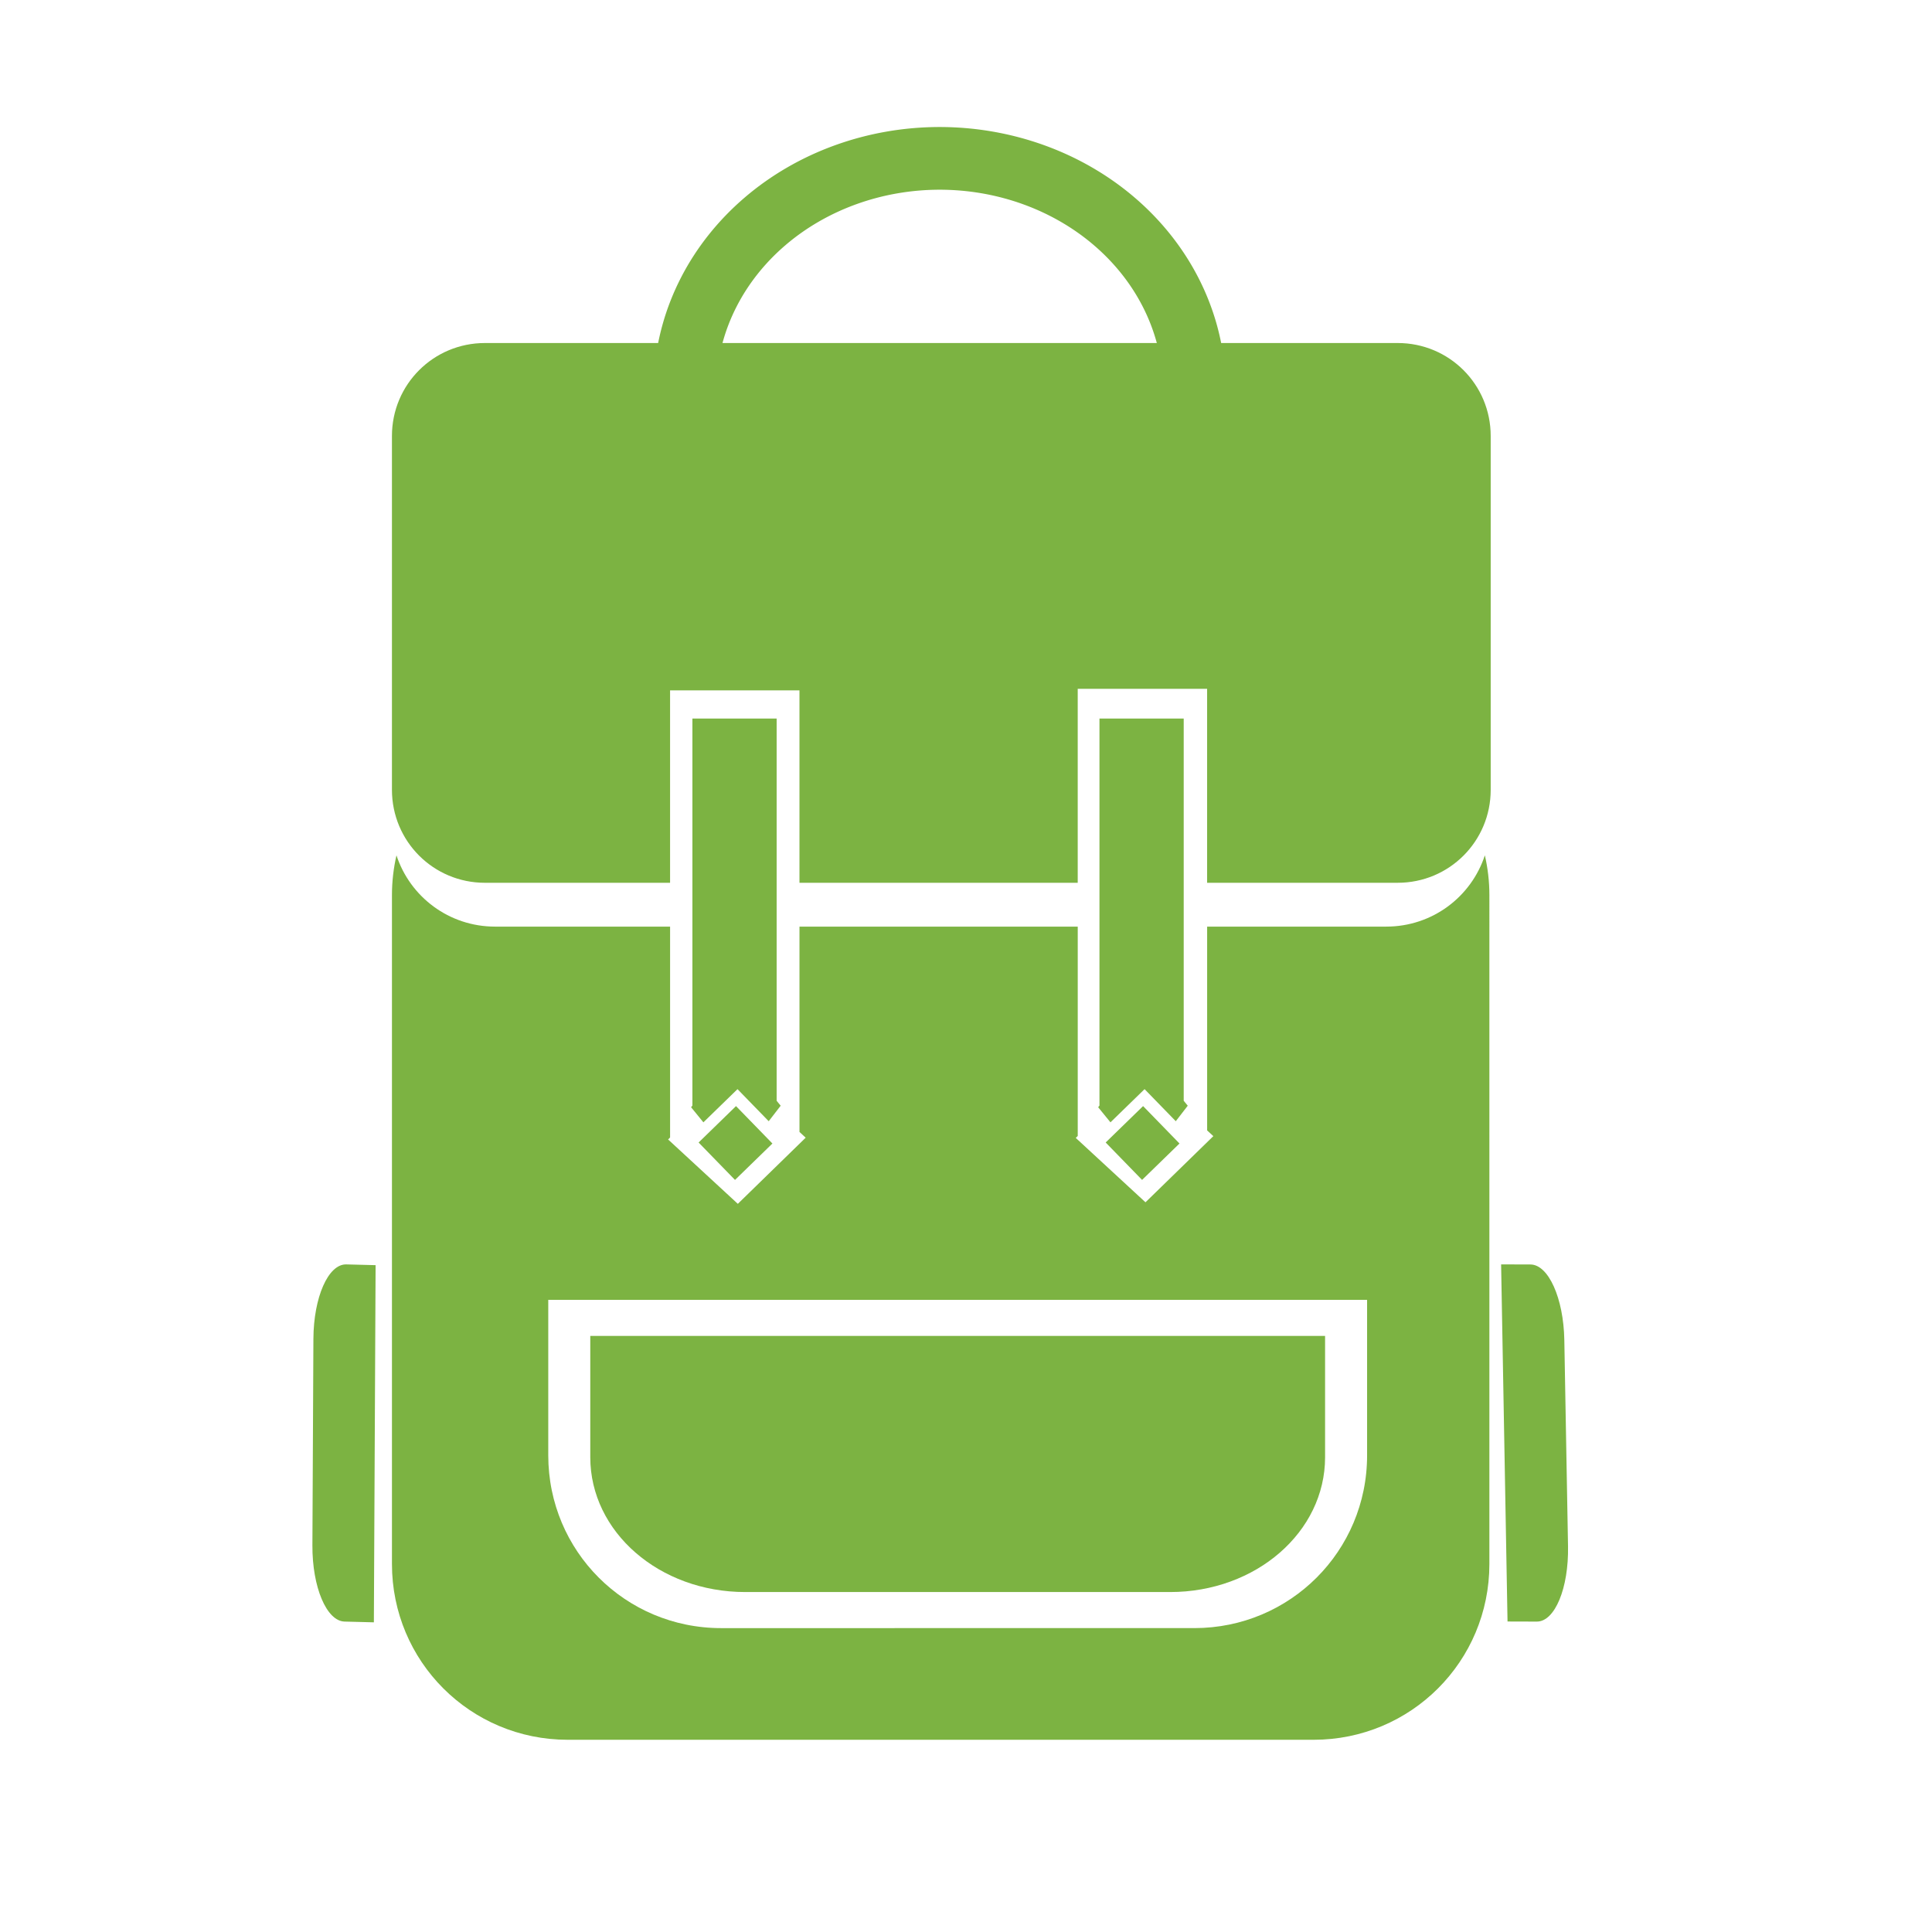 <?xml version="1.0" encoding="UTF-8" standalone="no"?>
<!-- Created with Inkscape (http://www.inkscape.org/) -->

<svg
   width="512"
   height="512"
   viewBox="0 0 135.467 135.467"
   version="1.1"
   id="svg5"
   inkscape:version="1.1.2 (08b2f3d93c, 2022-04-05)"
   sodipodi:docname="launcher.svg"
   xmlns:inkscape="http://www.inkscape.org/namespaces/inkscape"
   xmlns:sodipodi="http://sodipodi.sourceforge.net/DTD/sodipodi-0.dtd"
   xmlns="http://www.w3.org/2000/svg"
   xmlns:svg="http://www.w3.org/2000/svg">
  <sodipodi:namedview
     id="namedview7"
     pagecolor="#ffffff"
     bordercolor="#666666"
     borderopacity="1.0"
     inkscape:pageshadow="2"
     inkscape:pageopacity="0.0"
     inkscape:pagecheckerboard="0"
     inkscape:document-units="mm"
     showgrid="false"
     width="512px"
     units="px"
     inkscape:zoom="0.29858596"
     inkscape:cx="1204.0084"
     inkscape:cy="450.45655"
     inkscape:window-width="1366"
     inkscape:window-height="704"
     inkscape:window-x="0"
     inkscape:window-y="27"
     inkscape:window-maximized="1"
     inkscape:current-layer="layer1"
     showguides="false" />
  <defs
     id="defs2" />
  <g
     inkscape:label="Layer 1"
     inkscape:groupmode="layer"
     id="layer1">
    <path
       id="rect1822-2"
       style="fill:#7cb342;fill-opacity:1;stroke-width:0.311"
       d="m 26.336,88.71 -2.054,-0.053 c -1.264,-0.033 -2.293,2.298 -2.307,5.225 l -0.07,14.476 c -0.014,2.927 0.992,5.31 2.256,5.343 l 2.054,0.053 z" />
    <path
       id="path2031"
       style="fill:none;fill-opacity:0.795;stroke:#7cb342;stroke-width:4.396;stroke-linecap:round;stroke-linejoin:round;stroke-miterlimit:4;stroke-dasharray:none;stroke-opacity:1"
       d="M 65.877,11.104 A 17.874,16.245 0 0 0 48.056,26.365 H 83.717 A 17.874,16.245 0 0 0 65.877,11.104 Z" />
    <path
       id="rect31-3"
       style="fill:#7cb342;fill-opacity:1;stroke-width:0.109"
       d="m 41.389,93.672 v 8.508 c 0,0.164 0.005,0.326 0.014,0.488 0.009,0.162 0.024,0.322 0.042,0.481 0.018,0.159 0.041,0.317 0.069,0.474 0.027,0.157 0.059,0.312 0.095,0.466 0.036,0.154 0.076,0.307 0.121,0.458 0.045,0.151 0.093,0.301 0.146,0.449 0.053,0.148 0.11,0.295 0.17,0.44 0.061,0.145 0.126,0.288 0.194,0.429 0.069,0.141 0.141,0.281 0.217,0.419 0.076,0.138 0.156,0.274 0.239,0.408 0.083,0.134 0.171,0.266 0.261,0.396 0.091,0.13 0.185,0.258 0.282,0.383 0.097,0.126 0.198,0.249 0.302,0.37 0.104,0.121 0.212,0.24 0.322,0.357 0.111,0.117 0.224,0.231 0.341,0.343 0.117,0.112 0.237,0.221 0.36,0.328 0.123,0.107 0.249,0.211 0.377,0.312 0.129,0.102 0.26,0.201 0.394,0.297 0.134,0.096 0.271,0.189 0.41,0.28 0.139,0.09 0.282,0.178 0.426,0.263 0.145,0.085 0.292,0.167 0.441,0.245 0.149,0.079 0.301,0.154 0.455,0.227 0.154,0.073 0.31,0.142 0.469,0.208 0.158,0.066 0.319,0.129 0.482,0.189 0.163,0.06 0.328,0.116 0.494,0.169 0.167,0.053 0.335,0.102 0.506,0.148 0.17,0.046 0.343,0.088 0.517,0.127 0.174,0.039 0.349,0.074 0.527,0.105 0.177,0.031 0.356,0.059 0.536,0.083 0.18,0.024 0.362,0.044 0.545,0.06 0.183,0.016 0.368,0.028 0.553,0.036 0.186,0.008 0.373,0.012 0.561,0.012 h 29.785 c 0.188,0 0.375,-0.004 0.561,-0.012 0.186,-0.008 0.37,-0.02 0.554,-0.036 0.183,-0.016 0.365,-0.036 0.545,-0.06 0.18,-0.024 0.359,-0.051 0.536,-0.083 0.177,-0.031 0.353,-0.067 0.527,-0.105 0.174,-0.039 0.346,-0.081 0.517,-0.127 0.17,-0.046 0.339,-0.095 0.506,-0.148 0.167,-0.053 0.331,-0.109 0.494,-0.169 0.163,-0.06 0.323,-0.123 0.482,-0.189 0.159,-0.066 0.315,-0.136 0.469,-0.208 0.154,-0.073 0.306,-0.148 0.455,-0.227 0.149,-0.079 0.297,-0.161 0.441,-0.245 0.145,-0.085 0.287,-0.173 0.426,-0.263 0.139,-0.09 0.276,-0.184 0.41,-0.28 0.134,-0.096 0.266,-0.195 0.394,-0.297 0.129,-0.102 0.254,-0.206 0.377,-0.312 0.123,-0.107 0.243,-0.216 0.359,-0.328 0.117,-0.112 0.231,-0.226 0.341,-0.343 0.111,-0.117 0.218,-0.236 0.322,-0.357 0.104,-0.121 0.205,-0.245 0.303,-0.37 0.098,-0.126 0.192,-0.253 0.282,-0.383 0.091,-0.13 0.178,-0.262 0.261,-0.396 0.084,-0.134 0.163,-0.27 0.239,-0.408 0.076,-0.138 0.149,-0.277 0.217,-0.419 0.069,-0.141 0.133,-0.285 0.194,-0.429 0.061,-0.145 0.118,-0.291 0.17,-0.44 0.053,-0.148 0.102,-0.298 0.146,-0.449 0.044,-0.151 0.085,-0.304 0.121,-0.458 0.036,-0.154 0.068,-0.309 0.095,-0.466 0.027,-0.157 0.051,-0.315 0.069,-0.474 0.018,-0.159 0.032,-0.32 0.042,-0.481 0.009,-0.162 0.014,-0.324 0.014,-0.488 v -8.508 z" />
    <path
       id="rect31-6"
       style="fill:#7cb342;stroke-width:0.466"
       d="m 34.001,24.052 c -3.611,0 -6.519,2.907 -6.519,6.518 v 24.81 c 0,3.611 2.907,6.519 6.519,6.519 H 46.984 V 48.407 h 9.073 V 61.898 H 75.567 V 48.298 h 9.073 V 61.898 h 13.365 c 3.611,0 6.519,-2.907 6.519,-6.519 V 30.57 c 0,-3.611 -2.907,-6.518 -6.519,-6.518 z m -6.201,35.921 c -0.205,0.895 -0.317,1.826 -0.317,2.784 v 46.907 c 0,6.828 5.497,12.325 12.325,12.325 h 52.299 c 6.828,0 12.325,-5.497 12.325,-12.325 V 62.757 c 0,-0.959 -0.112,-1.889 -0.317,-2.784 -0.953,2.909 -3.681,4.999 -6.917,4.999 h -12.556 v 14.29 l 0.435,0.401 -4.758,4.639 -4.889,-4.514 0.139,-0.136 V 64.972 H 56.058 v 14.398 l 0.435,0.401 -4.758,4.639 -4.889,-4.514 0.139,-0.136 V 64.972 H 34.716 c -3.236,0 -5.964,-2.091 -6.917,-5 z M 38.443,91.141 H 95.857 V 102.047 c 0,0.21 -0.005,0.418 -0.016,0.625 -0.01,0.207 -0.026,0.413 -0.046,0.617 -0.021,0.204 -0.046,0.407 -0.077,0.608 -0.03,0.201 -0.066,0.4 -0.106,0.598 -0.04,0.197 -0.085,0.393 -0.135,0.587 -0.05,0.194 -0.104,0.386 -0.163,0.576 -0.059,0.19 -0.122,0.378 -0.19,0.563 -0.068,0.186 -0.14,0.369 -0.216,0.55 -0.076,0.181 -0.157,0.36 -0.242,0.537 -0.085,0.177 -0.174,0.351 -0.267,0.522 -0.093,0.172 -0.19,0.341 -0.291,0.507 -0.101,0.166 -0.206,0.33 -0.314,0.491 -0.109,0.161 -0.221,0.319 -0.337,0.475 -0.116,0.155 -0.236,0.308 -0.359,0.457 -0.123,0.149 -0.25,0.296 -0.38,0.439 -0.13,0.143 -0.264,0.283 -0.4,0.42 -0.137,0.137 -0.277,0.27 -0.42,0.4 -0.143,0.13 -0.29,0.257 -0.439,0.38 -0.149,0.123 -0.302,0.243 -0.457,0.359 -0.155,0.116 -0.314,0.229 -0.475,0.337 -0.161,0.109 -0.325,0.213 -0.491,0.314 -0.166,0.101 -0.336,0.198 -0.507,0.291 -0.172,0.093 -0.346,0.182 -0.522,0.267 -0.177,0.085 -0.356,0.165 -0.537,0.242 -0.181,0.076 -0.365,0.149 -0.55,0.216 -0.186,0.068 -0.374,0.131 -0.563,0.19 -0.19,0.059 -0.382,0.113 -0.576,0.163 -0.194,0.05 -0.39,0.095 -0.587,0.135 -0.197,0.04 -0.397,0.075 -0.598,0.106 -0.201,0.03 -0.404,0.056 -0.608,0.077 -0.204,0.021 -0.41,0.036 -0.617,0.047 -0.207,0.01 -0.416,0.016 -0.625,0.016 H 50.556 c -0.21,0 -0.418,-0.005 -0.625,-0.016 -0.207,-0.01 -0.412,-0.026 -0.617,-0.047 -0.204,-0.021 -0.407,-0.046 -0.608,-0.077 -0.201,-0.03 -0.4,-0.066 -0.598,-0.106 -0.197,-0.04 -0.393,-0.085 -0.587,-0.135 -0.194,-0.05 -0.386,-0.104 -0.576,-0.163 -0.19,-0.059 -0.378,-0.122 -0.563,-0.19 -0.186,-0.068 -0.369,-0.14 -0.551,-0.216 -0.181,-0.076 -0.36,-0.157 -0.537,-0.242 -0.177,-0.085 -0.351,-0.174 -0.522,-0.267 -0.172,-0.093 -0.341,-0.19 -0.507,-0.291 -0.166,-0.101 -0.33,-0.206 -0.491,-0.314 -0.161,-0.109 -0.32,-0.221 -0.475,-0.337 -0.155,-0.116 -0.308,-0.236 -0.457,-0.359 -0.149,-0.123 -0.296,-0.25 -0.439,-0.38 -0.143,-0.13 -0.283,-0.264 -0.42,-0.4 -0.137,-0.137 -0.27,-0.277 -0.401,-0.42 -0.13,-0.143 -0.257,-0.29 -0.38,-0.439 -0.123,-0.149 -0.243,-0.302 -0.359,-0.457 -0.116,-0.155 -0.228,-0.314 -0.337,-0.475 -0.109,-0.161 -0.213,-0.325 -0.314,-0.491 -0.101,-0.166 -0.198,-0.336 -0.291,-0.507 -0.093,-0.172 -0.182,-0.346 -0.267,-0.522 -0.085,-0.177 -0.165,-0.356 -0.242,-0.537 -0.076,-0.181 -0.149,-0.365 -0.216,-0.55 -0.068,-0.186 -0.131,-0.374 -0.19,-0.563 -0.059,-0.19 -0.113,-0.382 -0.163,-0.576 -0.05,-0.194 -0.095,-0.39 -0.135,-0.587 -0.04,-0.197 -0.076,-0.397 -0.106,-0.598 -0.031,-0.201 -0.056,-0.404 -0.077,-0.608 -0.021,-0.204 -0.036,-0.41 -0.047,-0.617 -0.01,-0.207 -0.016,-0.415 -0.016,-0.625 z" />
    <path
       id="rect711-1"
       style="fill:#7cb342;fill-opacity:1;stroke-width:0.369"
       d="m 48.549,50.382 v 27.138 l -0.091,0.117 0.862,1.058 2.392,-2.327 2.188,2.249 0.839,-1.087 -0.283,-0.347 V 50.382 Z" />
    <path
       id="rect1822-2-0"
       style="fill:#7cb342;fill-opacity:1;stroke-width:0.311"
       d="m 105.704,113.696 2.055,0.006 c 1.264,0.004 2.24,-2.349 2.187,-5.276 l -0.26,-14.474 c -0.053,-2.927 -1.113,-5.286 -2.377,-5.29 l -2.055,-0.006 z" />
    <path
       id="rect711-1-0"
       style="fill:#7cb342;fill-opacity:1;stroke-width:0.369"
       d="m 77.092,50.382 v 27.138 l -0.091,0.117 0.862,1.058 2.392,-2.327 2.188,2.249 0.839,-1.087 -0.283,-0.347 V 50.382 Z" />
    <rect
       style="fill:#7cb342;fill-opacity:1;stroke-width:0.306"
       id="rect711-7-6-7"
       width="3.66"
       height="3.66"
       x="111.48"
       y="-3.356"
       ry="0"
       transform="rotate(45.782)" />
    <rect
       style="fill:#7cb342;fill-opacity:1;stroke-width:0.306"
       id="rect711-7-6-7-3"
       width="3.66"
       height="3.66"
       x="91.575"
       y="17.101"
       ry="0"
       transform="rotate(45.782)" />
  </g>
</svg>
